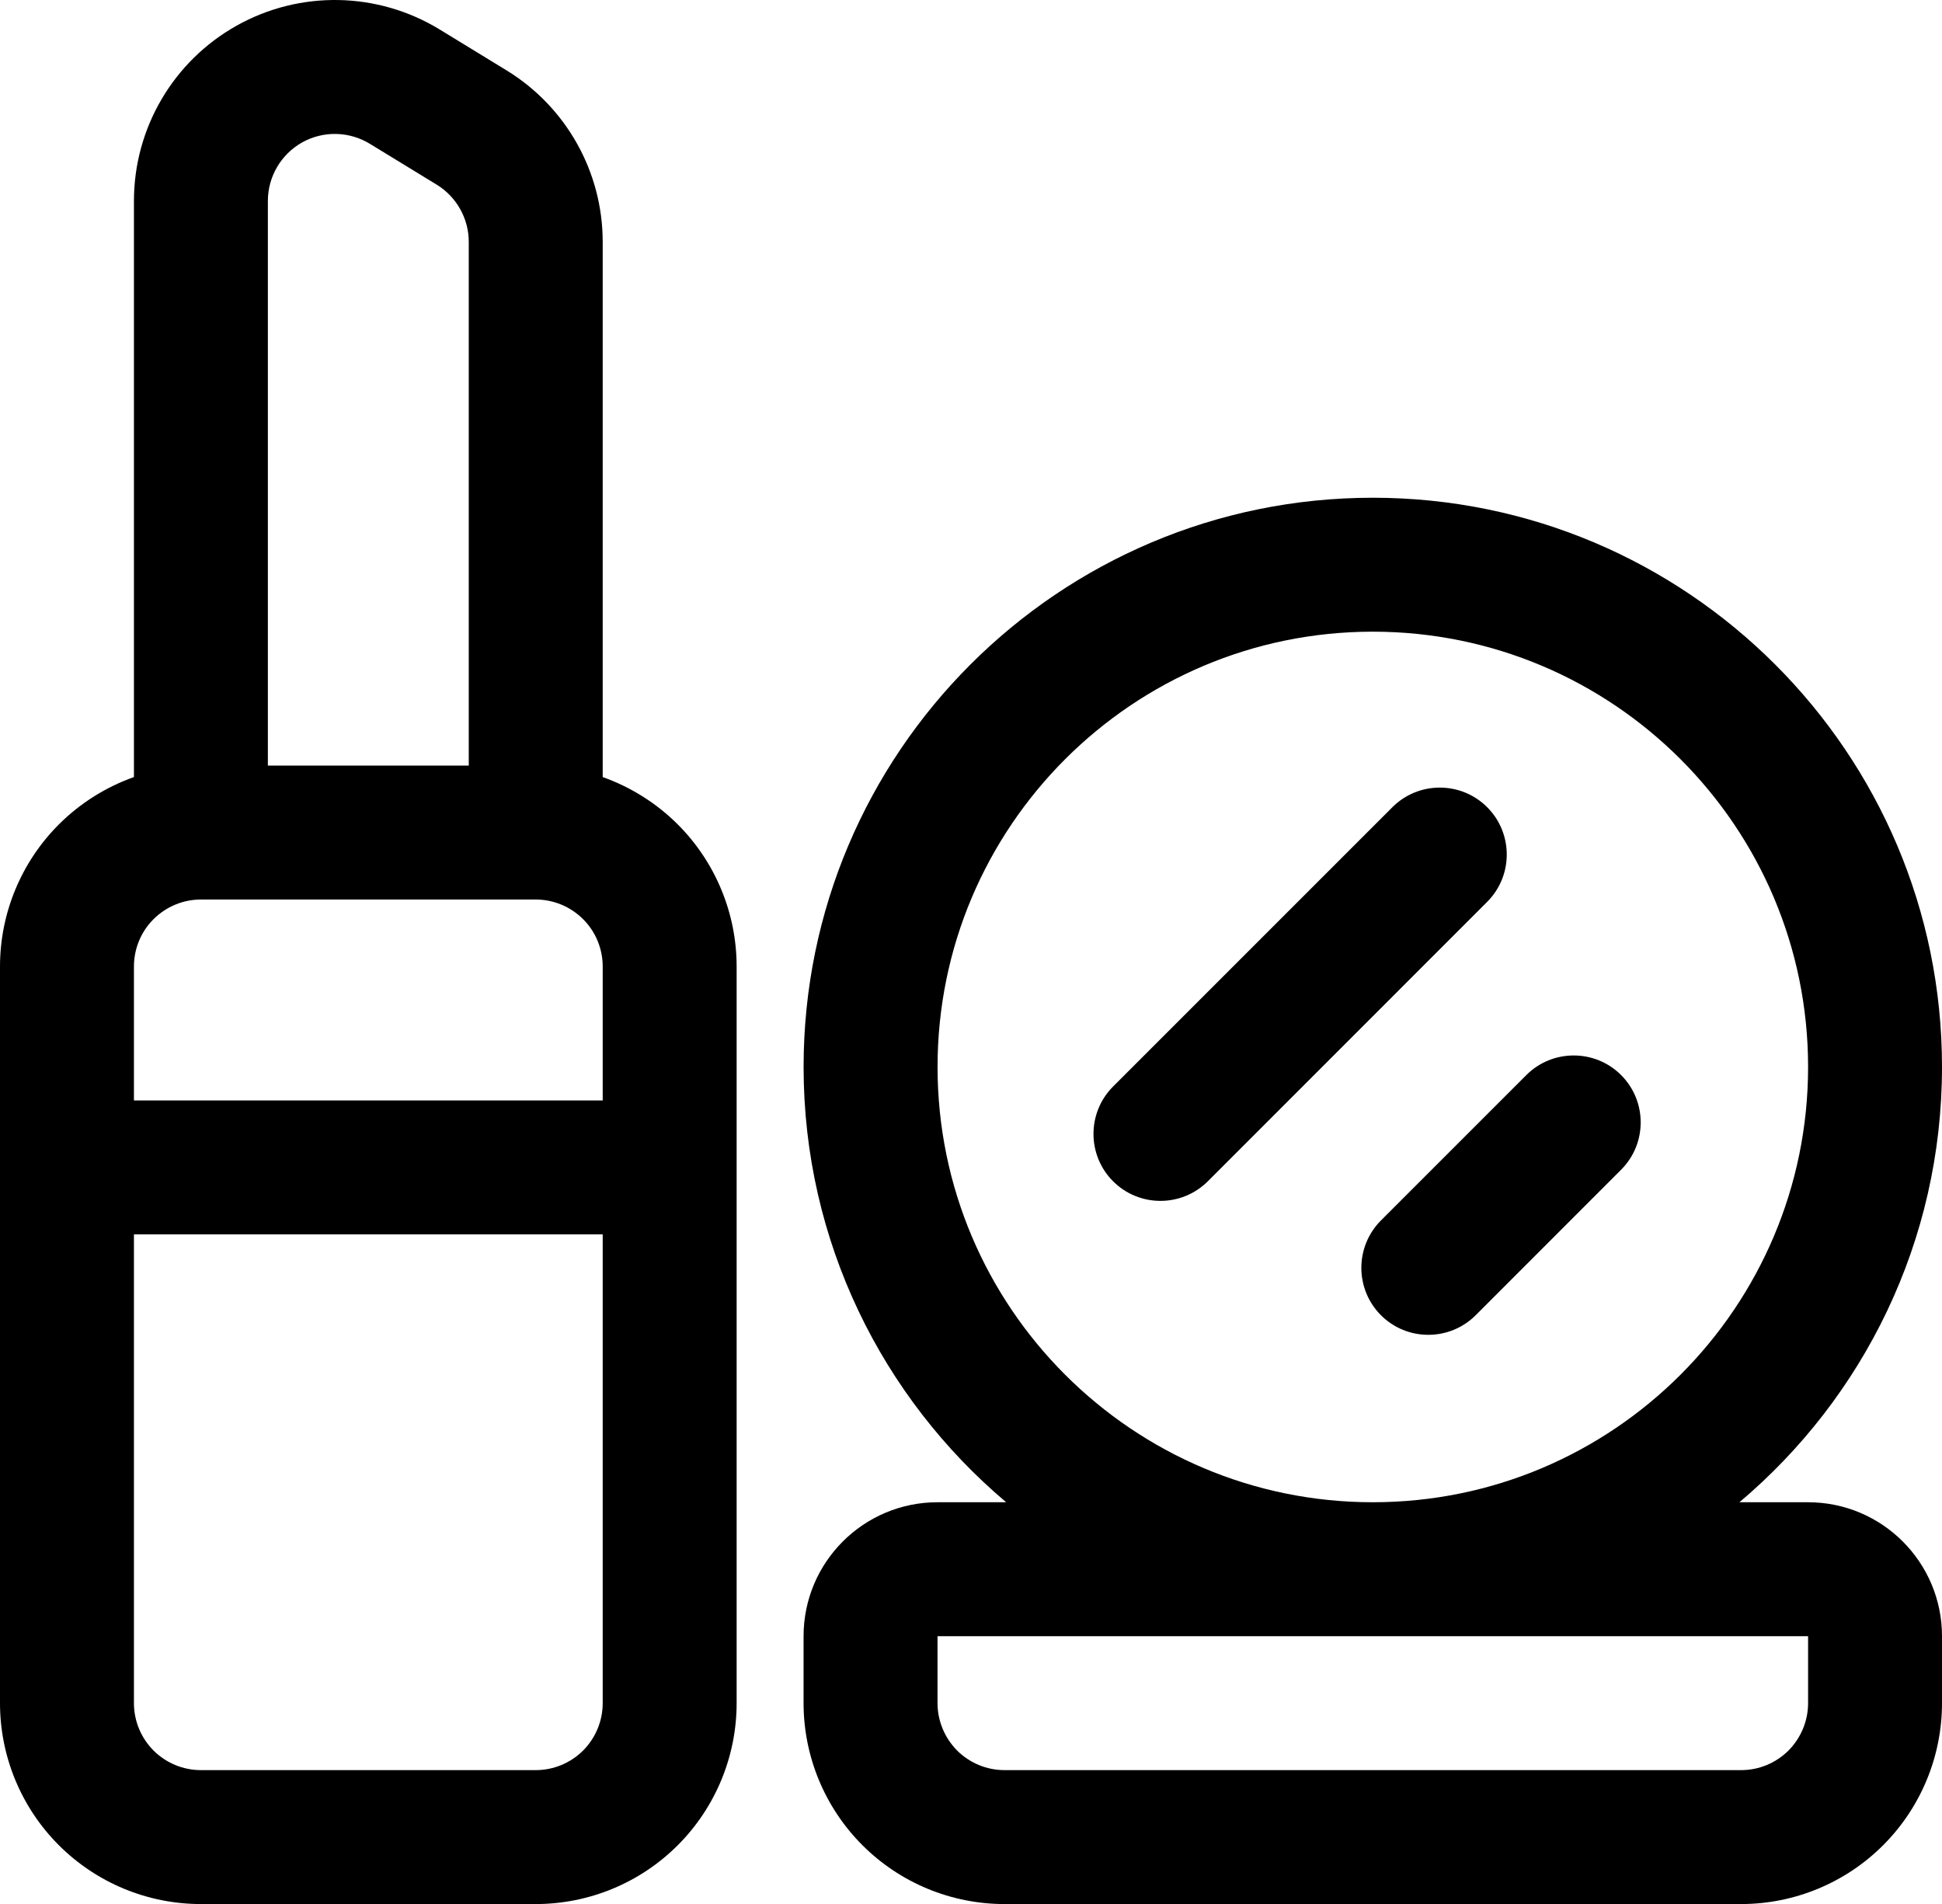 <?xml version="1.0" encoding="utf-8"?>
<svg viewBox="23.123 0 276.877 271.458" xmlns="http://www.w3.org/2000/svg">
  <path d="M 109.052 110.784 C 113.039 112.204 116.714 114.496 119.757 117.539 C 125.128 122.91 128.147 130.203 128.147 137.792 L 128.147 242.815 C 128.147 250.404 125.128 257.697 119.757 263.068 C 114.386 268.439 107.105 271.458 99.504 271.458 L 51.766 271.458 C 44.165 271.458 36.884 268.439 31.513 263.068 C 26.142 257.697 23.123 250.404 23.123 242.815 L 23.123 137.792 C 23.123 130.203 26.142 122.91 31.513 117.539 C 34.556 114.496 38.231 112.204 42.219 110.784 L 42.219 28.65 C 42.219 18.281 47.816 8.733 56.85 3.662 C 65.897 -1.413 76.972 -1.196 85.817 4.208 L 95.364 10.044 C 103.861 15.259 109.052 24.51 109.052 34.486 L 109.052 110.784 Z M 51.766 128.244 C 49.236 128.244 46.814 129.246 45.011 131.049 C 43.221 132.827 42.219 135.262 42.219 137.792 L 42.219 156.887 L 109.052 156.887 L 109.052 137.792 C 109.052 135.262 108.049 132.827 106.259 131.049 C 104.457 129.246 102.034 128.244 99.504 128.244 L 51.766 128.244 Z M 89.956 109.149 L 89.956 34.486 C 89.956 31.168 88.227 28.076 85.398 26.334 L 75.85 20.499 C 72.89 18.696 69.202 18.626 66.196 20.306 C 63.187 22.002 61.314 25.189 61.314 28.65 L 61.314 109.149 L 89.956 109.149 Z M 42.219 175.982 L 42.219 242.815 C 42.219 245.345 43.221 247.768 45.011 249.57 C 46.814 251.361 49.236 252.363 51.766 252.363 L 99.504 252.363 C 102.034 252.363 104.457 251.361 106.259 249.57 C 108.049 247.768 109.052 245.345 109.052 242.815 L 109.052 175.982 L 42.219 175.982 Z M 166.575 214.173 C 148.925 199.278 137.694 176.997 137.694 152.115 C 137.694 107.325 174.058 70.962 218.847 70.962 C 263.637 70.962 300 107.325 300 152.115 C 300 177 288.769 199.281 271.119 214.173 L 280.905 214.173 C 291.442 214.173 300 222.718 300 233.268 L 300 242.815 C 300 250.404 296.981 257.697 291.61 263.068 C 286.239 268.439 278.959 271.458 271.357 271.458 L 166.334 271.458 C 158.733 271.458 151.452 268.439 146.081 263.068 C 140.71 257.697 137.691 250.404 137.691 242.815 L 137.691 233.268 C 137.691 222.718 146.249 214.173 156.786 214.173 L 166.575 214.173 Z M 280.908 233.268 L 156.789 233.268 L 156.789 242.815 C 156.789 245.345 157.804 247.768 159.582 249.57 C 161.385 251.361 163.807 252.363 166.337 252.363 L 271.36 252.363 C 273.89 252.363 276.313 251.361 278.115 249.57 C 279.894 247.768 280.908 245.345 280.908 242.815 L 280.908 233.268 Z M 218.85 214.173 C 253.102 214.173 280.908 186.364 280.908 152.115 C 280.908 117.866 253.102 90.057 218.85 90.057 C 184.601 90.057 156.793 117.866 156.793 152.115 C 156.793 186.364 184.601 214.173 218.85 214.173 Z M 240.738 153.27 C 244.462 149.545 250.524 149.545 254.248 153.27 C 257.972 156.994 257.972 163.043 254.248 166.768 L 233.518 187.51 C 229.782 191.234 223.732 191.234 220.008 187.51 C 216.284 183.773 216.284 177.736 220.008 173.999 L 240.738 153.27 Z M 221.643 115.079 C 225.367 111.355 231.429 111.355 235.153 115.079 C 238.877 118.804 238.877 124.853 235.153 128.577 L 195.328 168.414 C 191.592 172.139 185.542 172.139 181.818 168.414 C 178.094 164.69 178.094 158.629 181.818 154.904 L 221.643 115.079 Z" fill-rule="evenodd" style=""/>
</svg>